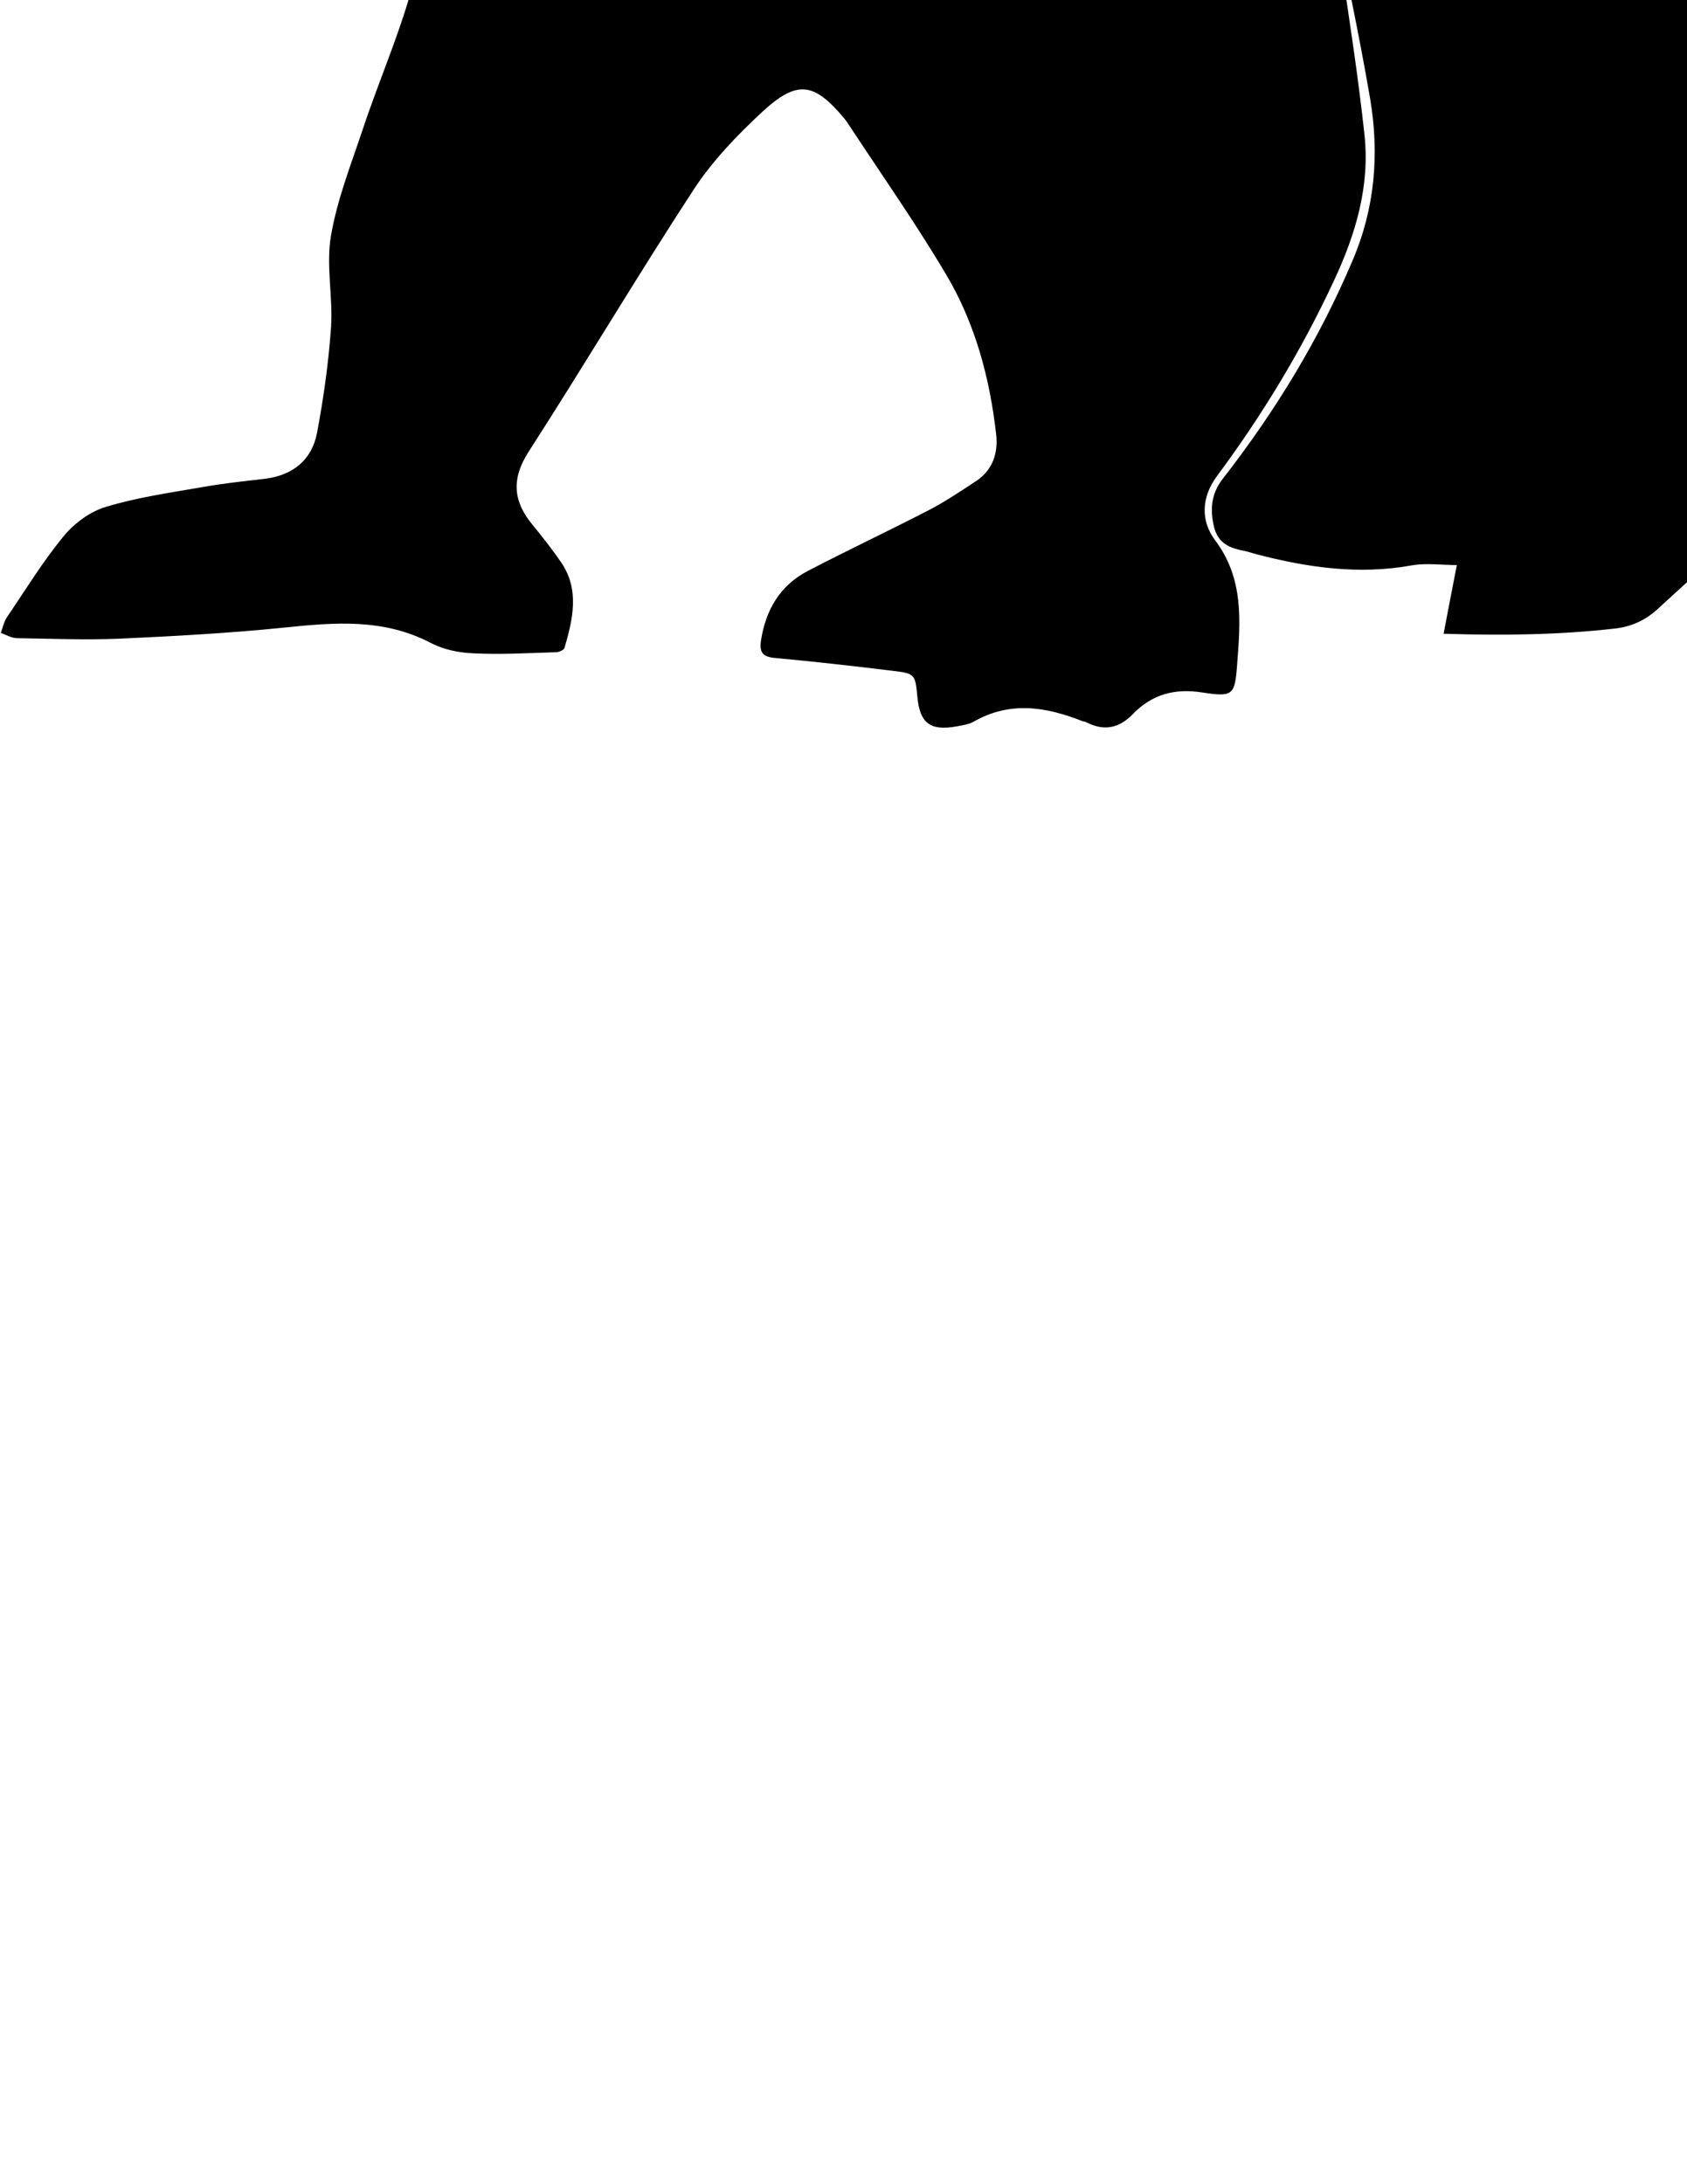 <?xml version="1.0" encoding="utf-8"?>
<!-- Generator: Adobe Illustrator 23.1.1, SVG Export Plug-In . SVG Version: 6.00 Build 0)  -->
<svg version="1.1" id="Layer_1" xmlns="http://www.w3.org/2000/svg" xmlns:xlink="http://www.w3.org/1999/xlink" x="0px" y="0px"
	 viewBox="0 0 612 792" style="enable-background:new 0 0 612 792;" xml:space="preserve">
<g>
	<path d="M279.5-364.9c0.9-13.9,8.9-23.9,19-31.7c15.6-12.1,32-23.4,48.5-34.2c8.3-5.4,18-3.7,27.1-0.8
		c14.3,4.6,25.9,13.4,36.2,24.2c12.9,13.6,22.6,29.3,29,46.8c8.4,23.1,3.4,44.9-7.9,65.8c-7.5,13.9-17.2,26.2-28.5,37.1
		c-1.2,1.1-2.3,2.4-3.8,4c3.7,1.6,7,3,10.3,4.5c54.5,23.9,106.7,51.9,152.8,90c53.3,44,98.3,95.2,131.3,156.3
		c26.4,48.8,33.2,100.4,19.6,154.2c-2.5,10-7.5,19.5-12.1,28.9c-6.5,13.2-18.1,19.6-32.3,20.2c-13.1,0.5-26.2-0.5-39.3-1.3
		c-3-0.2-4.9,0.3-7,2.3c-6.9,6.6-13.9,12.9-20.9,19.3c-4.4,4.1-9.5,6.5-15.5,7.2c-20.2,2.3-40.4,2.6-62.3,1.9
		c1.7-8.8,3.2-16.8,4.8-24.9c-5.4,0-11-0.8-16.3,0.1c-19.2,3.5-37.8,0.8-56.3-4c-1.5-0.4-2.9-0.9-4.3-1.2c-5.3-1-9.7-2.6-11.2-8.8
		c-1.5-6.4-1-12,3.2-17.4c19-24.4,35-50.6,47.1-79.2c8.1-18.9,9.7-38.5,6.4-58.3c-4.2-24.7-9.6-49.3-14.5-73.9
		c-0.3-1.5-0.9-3-2.1-4.3c2.1,10.2,4.6,20.4,6.2,30.7c3.1,20.1,6.1,40.1,8.3,60.3c2,18.6-3.2,36-11,52.7c-11.7,25.2-26,48.8-42.5,71
		c-5.7,7.7-6,16.2-0.7,23.3c10.5,13.9,9.2,29.5,8,45c-0.8,11.2-1.5,11.9-12.6,10.2c-10.1-1.6-18.3,0.7-25.2,7.8
		c-5,5.2-10.5,6.3-16.9,3c-0.4-0.2-1-0.3-1.4-0.4c-13.2-5.2-26.3-7.4-39.5,0.2c-1.8,1-4.1,1.3-6.2,1.7c-9.5,1.7-13.3-1.1-14.2-10.7
		c-0.8-8.3-0.8-8.5-9.3-9.5c-14-1.7-28.1-3.3-42.2-4.6c-4.7-0.4-5.9-2-5.2-6.6c1.8-11.1,7-19.8,17-25c14.6-7.6,29.5-14.6,44.2-22.2
		c5.9-3.1,11.4-6.8,17-10.5c5.8-3.9,7.8-10,7.1-16.6c-2.3-20.5-7.6-40.4-18.2-58.2c-11.2-18.9-23.9-36.9-35.9-55.2
		c-0.3-0.4-0.6-0.8-0.9-1.2c-11-13.2-17.1-14.3-29.8-2.6c-9.2,8.5-18.2,17.9-25,28.3c-20.5,31.4-39.6,63.6-59.9,95.1
		c-6.2,9.7-5.6,17.8,1.4,26.3c3.7,4.5,7.3,9.1,10.6,13.9c6.6,9.9,4.1,20.4,1.1,30.8c-0.2,0.8-2,1.6-3.1,1.6c-10,0.3-20,0.9-29.9,0.4
		c-5.2-0.2-10.8-1.3-15.4-3.7c-17.3-9.1-35.2-7.5-53.6-5.6c-19.8,2-39.8,3.1-59.7,4c-12.3,0.5-24.6,0-36.9-0.2c-2,0-3.9-1.2-5.9-1.9
		c0.7-1.9,1.1-4.1,2.3-5.8c6.7-9.9,13-20.2,20.6-29.4c3.8-4.6,9.5-8.8,15.2-10.5c11.2-3.4,23-5.1,34.6-7.1
		c7.7-1.4,15.5-2.2,23.2-3.1c10.1-1.3,16.9-6.8,18.8-16.6c2.4-12.7,4.2-25.6,5.1-38.4c0.7-11.1-1.9-22.6,0-33.3
		c2.3-13.3,7.4-26.1,11.7-39c6.5-19.5,15.2-38.6,19.6-58.5c4.9-22,6.1-44.8,8.6-67.3c1.1-9.6,1.3-19.3,2-28.9
		c0.2-2.8-0.5-4.5-3.2-5.9c-29.1-14.4-44.9-38.1-48.7-70.1c-1.1-9.4-2.3-18.8-3.6-29c-3.1,0.5-6.5,0.6-9.5,1.7
		c-9.3,3.4-18.5,7.3-27.8,10.9c-2.9,1.2-5.8,2.5-8.9,3.2c-4.4,1-8.2-0.7-11.1-4.1c-0.5-0.6-1.1-1.3-1.5-2
		c-11.5-23.7-24.8-46.5-26-74.2c-1.3-29.6,0.6-58.9,5.3-88.1c2.3-14.4,10.9-21.3,25.6-21.4c16.3-0.2,31.2,5.4,45.3,12.7
		c15.8,8.1,31,17.5,46.3,26.6c2.7,1.6,4.8,1.6,7.8,1c16.4-3.6,32.8-7.7,49.4-9.8c25.4-3.2,51-5,76.5-7.4
		C277.9-364.4,278.4-364.6,279.5-364.9z M239.6-188c0.3-14-3-23-10.3-30.4c-20.7-20.9-60.5-15.4-74.8,10.4c-4.7,8.5-6.4,17.5-3.5,27
		c5.5,17.4,15.4,31.7,30.5,42.1c16,11,31,8.4,42.7-7.1C234.4-159.5,238.7-175,239.6-188z M141.4-216c7.8,0.1,11.9-4.7,9.6-10.4
		c-2.8-6.6-12.7-10.7-19.4-8.1c-5.2,2-6.7,6.6-3.7,11.2C131.2-218.5,136.1-216.3,141.4-216z M277.6-245.9c0.1-4-2.8-7.2-7-7.5
		c-7-0.6-15.5,6.5-16.2,13.5c-0.4,4.6,2,7.7,6.6,8.2C268.1-230.9,277.4-238.8,277.6-245.9z"/>
</g>
</svg>
